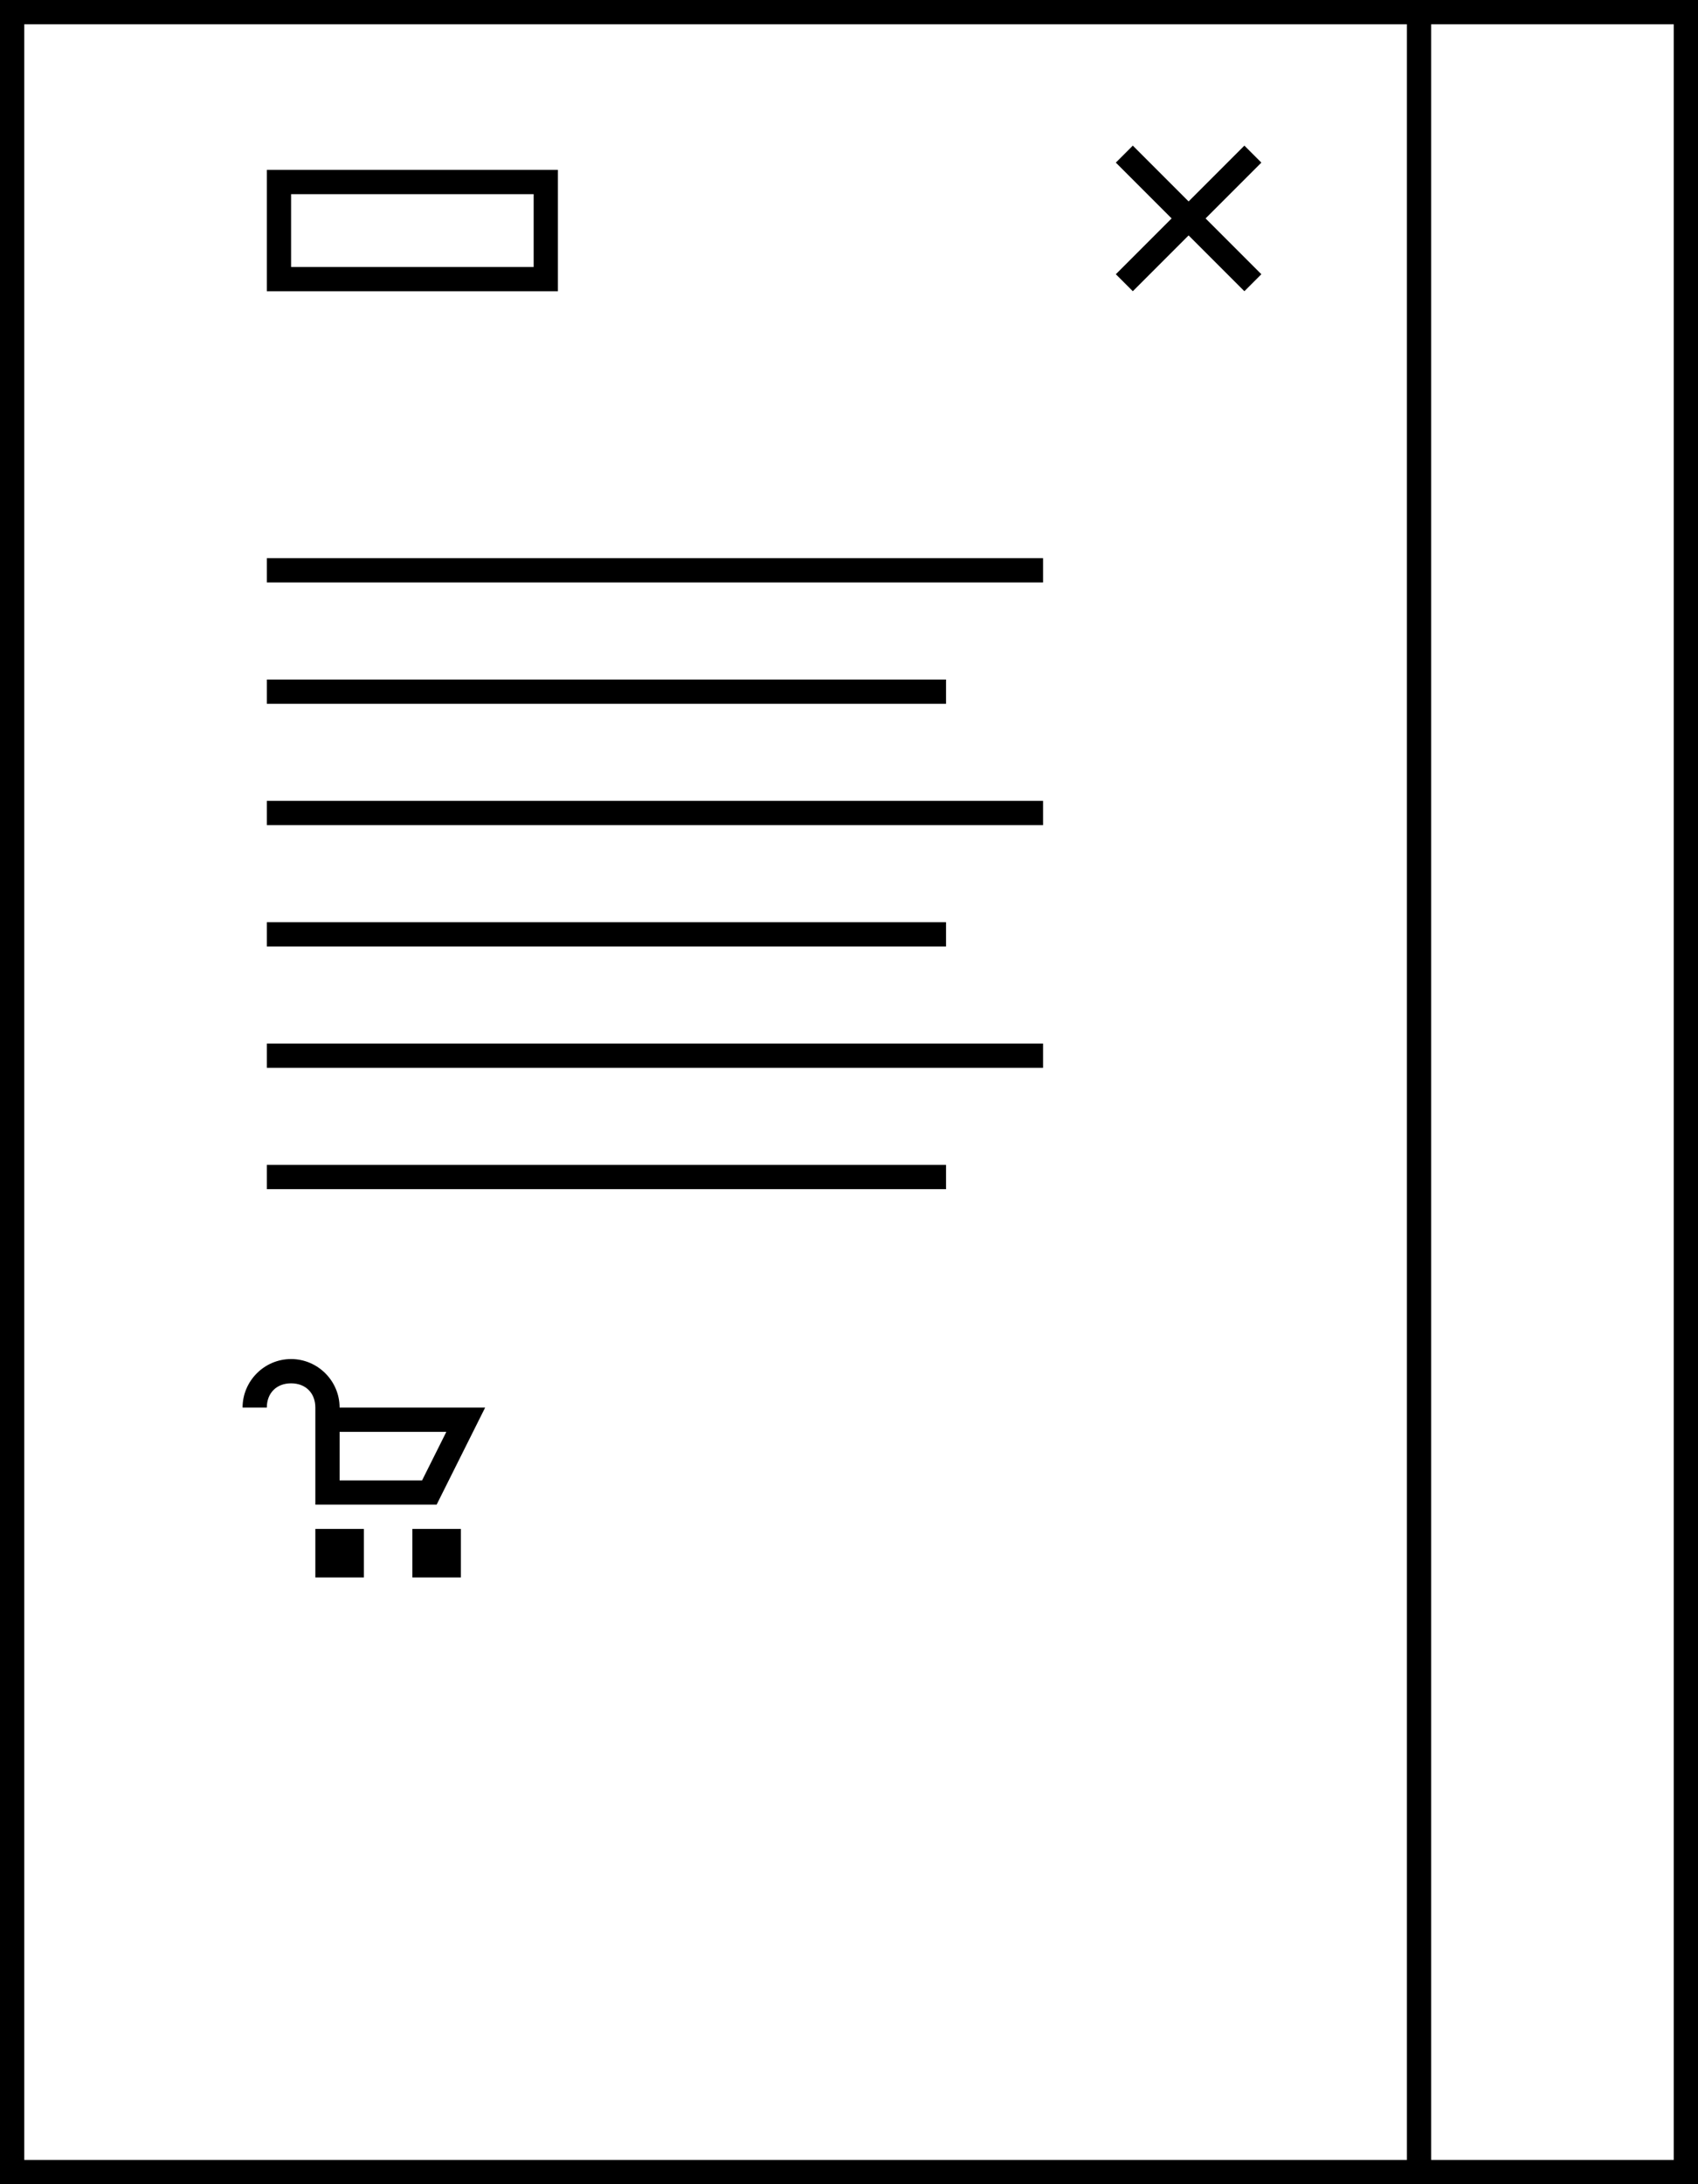 <?xml version="1.0" encoding="utf-8"?>
<!-- Generator: Adobe Illustrator 21.0.2, SVG Export Plug-In . SVG Version: 6.00 Build 0)  -->
<svg version="1.1" id="Layer_1" xmlns="http://www.w3.org/2000/svg" xmlns:xlink="http://www.w3.org/1999/xlink" x="0px" y="0px"
	 viewBox="0 0 70 90" style="enable-background:new 0 0 70 90;" xml:space="preserve">
<g>
	<path d="M59,0h-1H0v90h58h1h11V0H59z M1,89V1h57v88H1z M69,89H59V1h10V89z"/>
	<rect x="13" y="63" width="2" height="2"/>
	<rect x="17" y="63" width="2" height="2"/>
	<path d="M12,56c-1.1,0-2,0.9-2,2h1c0-0.6,0.4-1,1-1s1,0.4,1,1h0v4h5l2-4h-6C14,56.9,13.1,56,12,56z M14,59h4.4l-1,2H14V59z"/>
	<rect x="11" y="38" width="28" height="1"/>
	<rect x="11" y="28" width="28" height="1"/>
	<rect x="11" y="23" width="32" height="1"/>
	<rect x="11" y="33" width="32" height="1"/>
	<rect x="11" y="48" width="28" height="1"/>
	<rect x="11" y="43" width="32" height="1"/>
	<polygon points="52,6.7 51.3,6 49,8.3 46.7,6 46,6.7 48.3,9 46,11.3 46.7,12 49,9.7 51.3,12 52,11.3 49.7,9 	"/>
	<path d="M23,7H11v5h12V7z M22,11H12V8h10V11z"/>
</g>
</svg>
